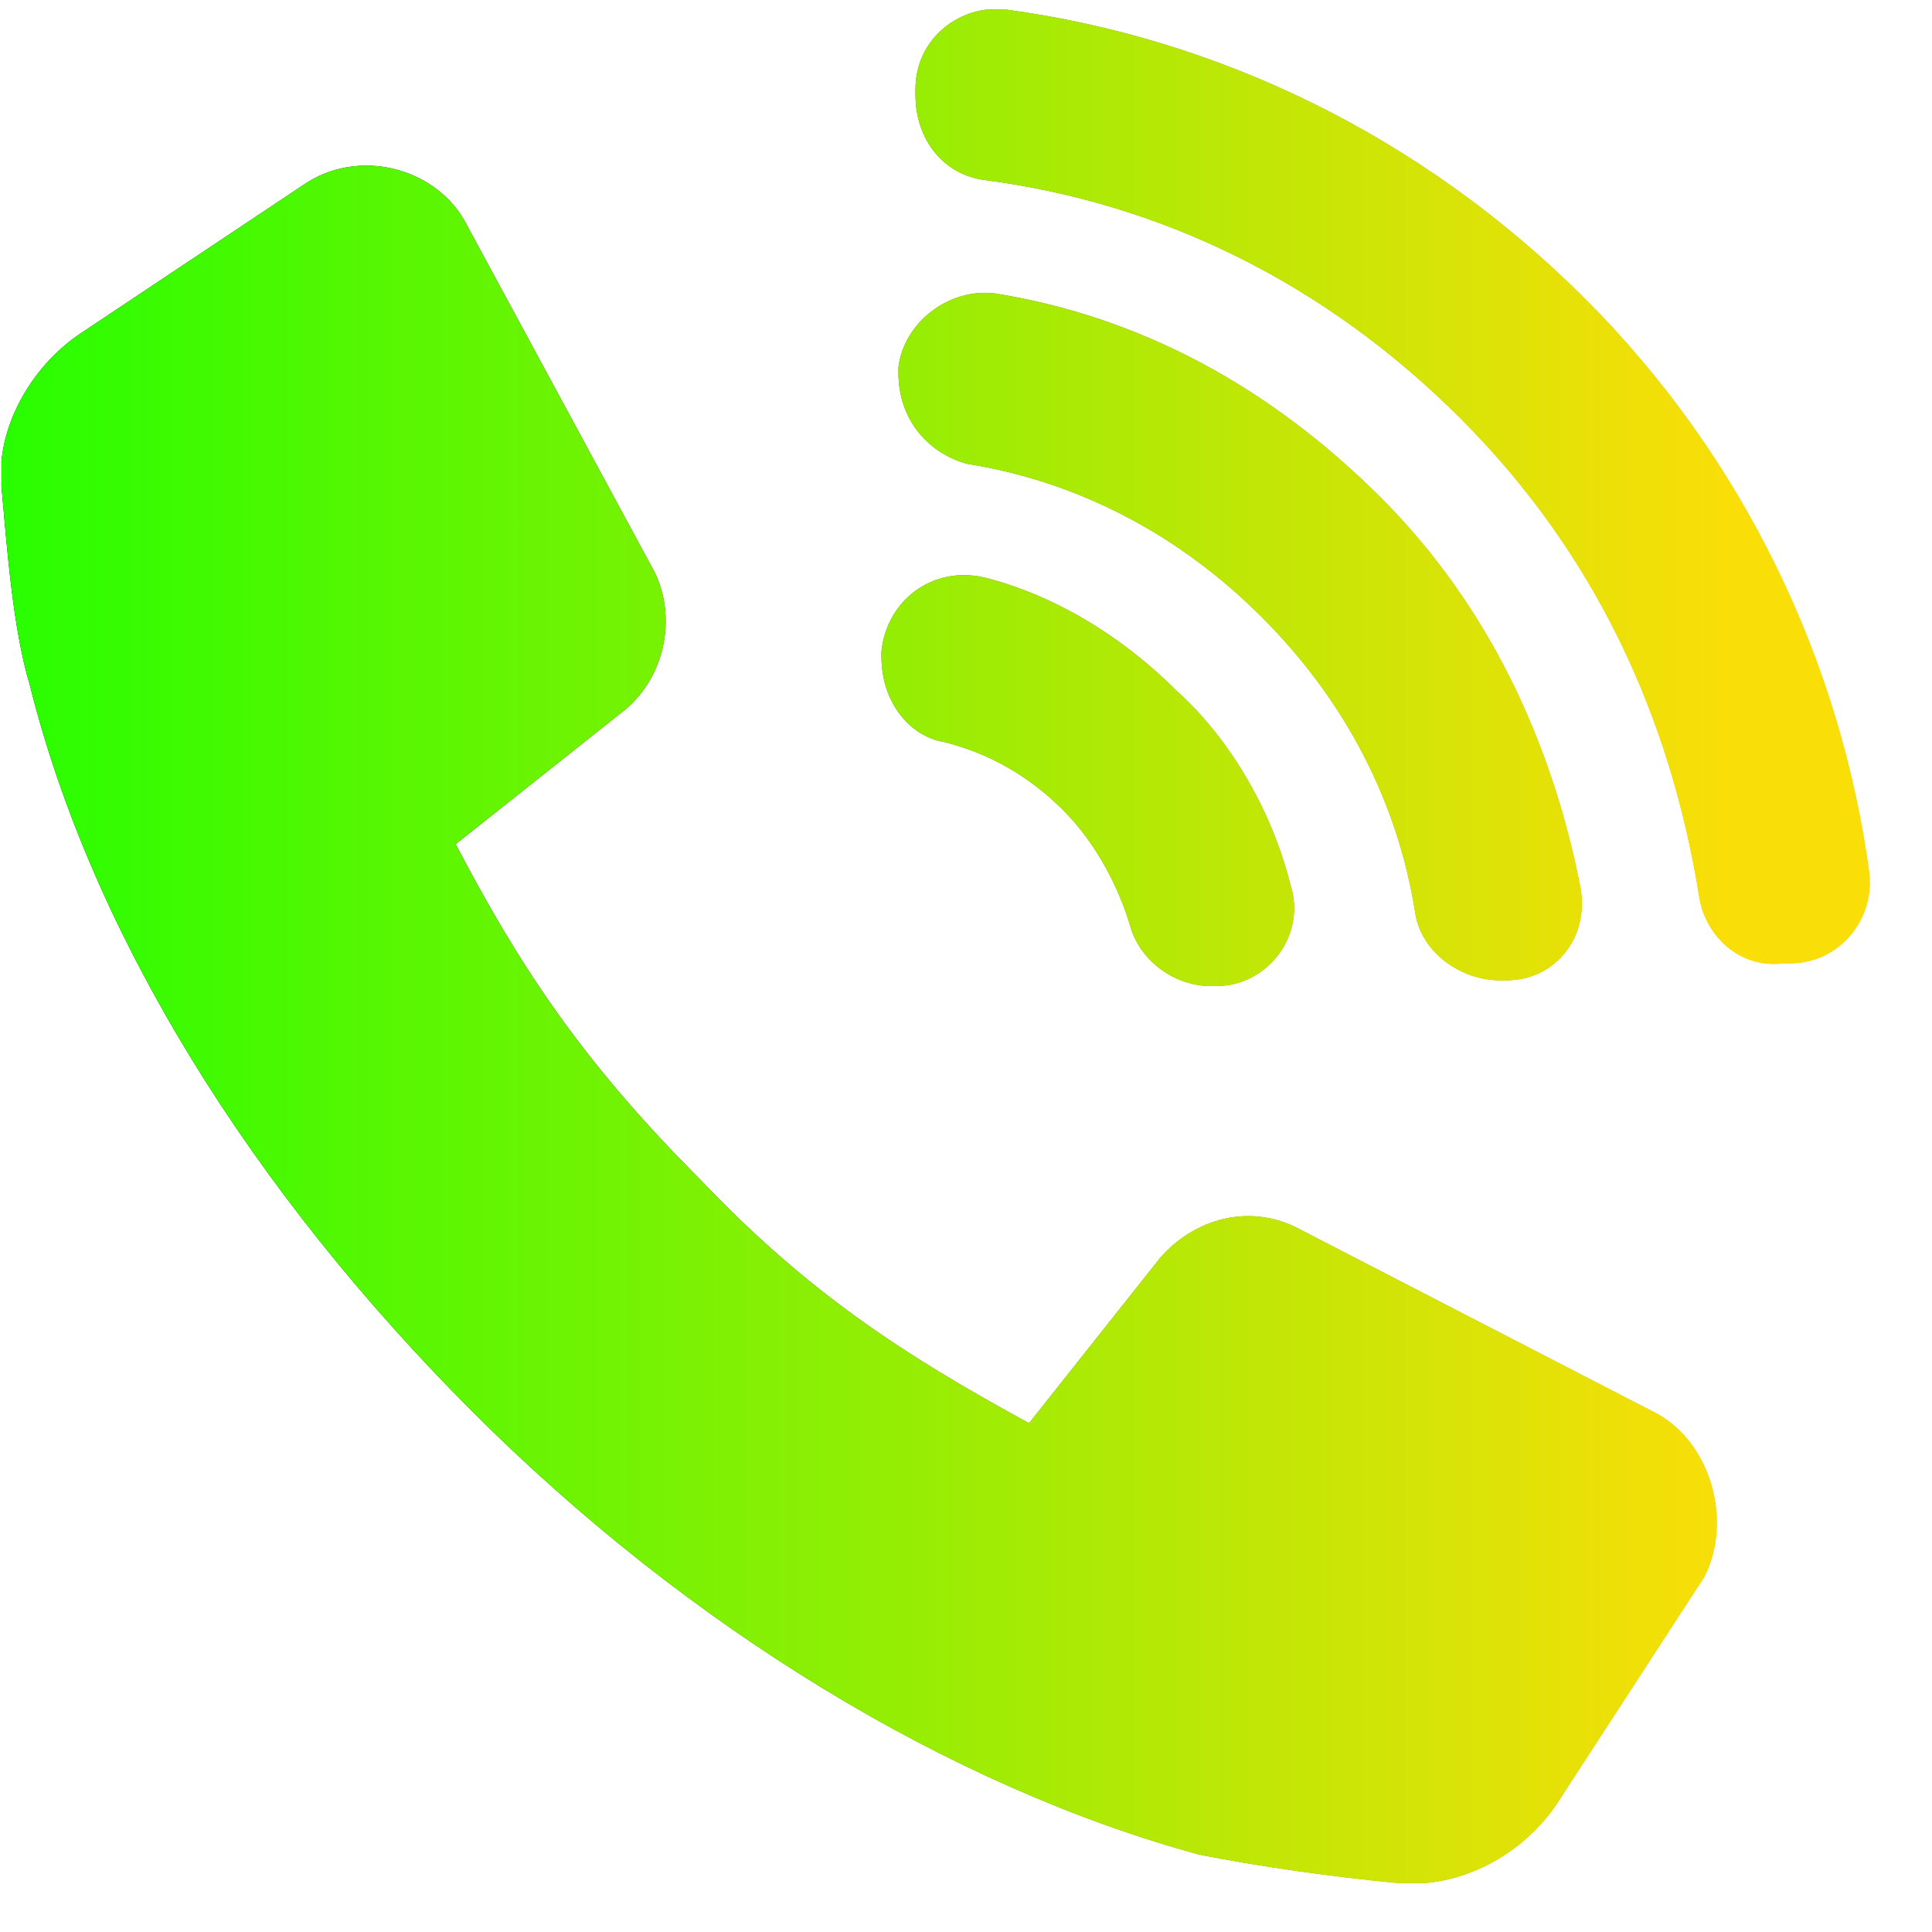 <svg width="33" height="33" viewBox="0 0 33 33" fill="none" xmlns="http://www.w3.org/2000/svg">
<g clip-path="url(#clip0_137_250)">
<path d="M28.243 24.115L22.231 21.012C21.358 20.527 20.389 20.818 19.807 21.497L17.577 24.309C15.443 23.146 13.795 22.079 11.953 20.14C9.916 18.103 8.849 16.455 7.783 14.418L10.595 12.188C11.371 11.606 11.565 10.54 11.177 9.764L7.977 3.849C7.492 2.879 6.134 2.491 5.165 3.17L1.383 5.691C0.51 6.273 -0.072 7.34 0.025 8.309C0.122 9.376 0.219 10.734 0.51 11.703C1.577 15.97 4.292 20.334 8.074 24.115C11.758 27.8 16.219 30.515 20.486 31.679C21.456 31.873 22.813 32.067 23.88 32.164C24.946 32.261 26.013 31.679 26.595 30.806L29.116 26.927C29.601 25.958 29.213 24.6 28.243 24.115ZM16.122 12.673C16.898 12.867 17.577 13.255 18.159 13.837C18.74 14.418 19.128 15.194 19.322 15.873C19.516 16.455 20.098 16.843 20.68 16.843H20.777C21.649 16.843 22.328 15.97 22.037 15.097C21.746 13.934 21.068 12.673 20.098 11.8C19.128 10.831 17.965 10.152 16.801 9.861C15.928 9.667 15.152 10.249 15.056 11.121V11.218C15.056 11.994 15.54 12.576 16.122 12.673ZM16.51 7.921C18.352 8.212 20.098 9.085 21.552 10.54C23.007 11.994 23.88 13.74 24.171 15.582C24.268 16.261 24.946 16.746 25.625 16.746H25.722C26.595 16.746 27.177 15.97 26.983 15.097C26.498 12.673 25.431 10.346 23.589 8.503C21.649 6.564 19.419 5.4 16.995 5.012C16.219 4.915 15.443 5.497 15.346 6.273V6.37C15.346 7.146 15.831 7.727 16.51 7.921ZM31.928 14.903C31.443 11.315 29.795 7.824 27.08 5.109C24.268 2.297 20.777 0.649 17.189 0.164C16.413 0.067 15.637 0.649 15.637 1.521V1.618C15.637 2.394 16.122 2.976 16.801 3.073C19.807 3.461 22.619 4.818 24.946 7.146C27.274 9.473 28.534 12.285 29.019 15.291C29.116 15.97 29.698 16.552 30.474 16.455H30.571C31.443 16.455 32.025 15.679 31.928 14.903Z" fill="url(#paint0_linear_137_250)"/>
<path d="M28.243 24.115L22.231 21.012C21.358 20.527 20.389 20.818 19.807 21.497L17.577 24.309C15.443 23.146 13.795 22.079 11.953 20.14C9.916 18.103 8.849 16.455 7.783 14.418L10.595 12.188C11.371 11.606 11.565 10.54 11.177 9.764L7.977 3.849C7.492 2.879 6.134 2.491 5.165 3.17L1.383 5.691C0.51 6.273 -0.072 7.34 0.025 8.309C0.122 9.376 0.219 10.734 0.51 11.703C1.577 15.97 4.292 20.334 8.074 24.115C11.758 27.8 16.219 30.515 20.486 31.679C21.456 31.873 22.813 32.067 23.88 32.164C24.946 32.261 26.013 31.679 26.595 30.806L29.116 26.927C29.601 25.958 29.213 24.6 28.243 24.115ZM16.122 12.673C16.898 12.867 17.577 13.255 18.159 13.837C18.74 14.418 19.128 15.194 19.322 15.873C19.516 16.455 20.098 16.843 20.68 16.843H20.777C21.649 16.843 22.328 15.97 22.037 15.097C21.746 13.934 21.068 12.673 20.098 11.8C19.128 10.831 17.965 10.152 16.801 9.861C15.928 9.667 15.152 10.249 15.056 11.121V11.218C15.056 11.994 15.54 12.576 16.122 12.673ZM16.51 7.921C18.352 8.212 20.098 9.085 21.552 10.54C23.007 11.994 23.88 13.74 24.171 15.582C24.268 16.261 24.946 16.746 25.625 16.746H25.722C26.595 16.746 27.177 15.97 26.983 15.097C26.498 12.673 25.431 10.346 23.589 8.503C21.649 6.564 19.419 5.4 16.995 5.012C16.219 4.915 15.443 5.497 15.346 6.273V6.37C15.346 7.146 15.831 7.727 16.51 7.921ZM31.928 14.903C31.443 11.315 29.795 7.824 27.08 5.109C24.268 2.297 20.777 0.649 17.189 0.164C16.413 0.067 15.637 0.649 15.637 1.521V1.618C15.637 2.394 16.122 2.976 16.801 3.073C19.807 3.461 22.619 4.818 24.946 7.146C27.274 9.473 28.534 12.285 29.019 15.291C29.116 15.97 29.698 16.552 30.474 16.455H30.571C31.443 16.455 32.025 15.679 31.928 14.903Z" fill="url(#paint1_linear_137_250)"/>
</g>
<defs>
<linearGradient id="paint0_linear_137_250" x1="1.518" y1="16.164" x2="31.357" y2="16.164" gradientUnits="userSpaceOnUse">
<stop stop-color="#010101"/>
<stop offset="1" stop-color="#F1D607"/>
</linearGradient>
<linearGradient id="paint1_linear_137_250" x1="-0.809" y1="15.923" x2="32.002" y2="15.923" gradientUnits="userSpaceOnUse">
<stop stop-color="#22FF00"/>
<stop offset="0.925" stop-color="#FADE08"/>
</linearGradient>
<clipPath id="clip0_137_250">
<rect width="32" height="32" fill="white" transform="translate(0.025 0.164)"/>
</clipPath>
</defs>
</svg>
